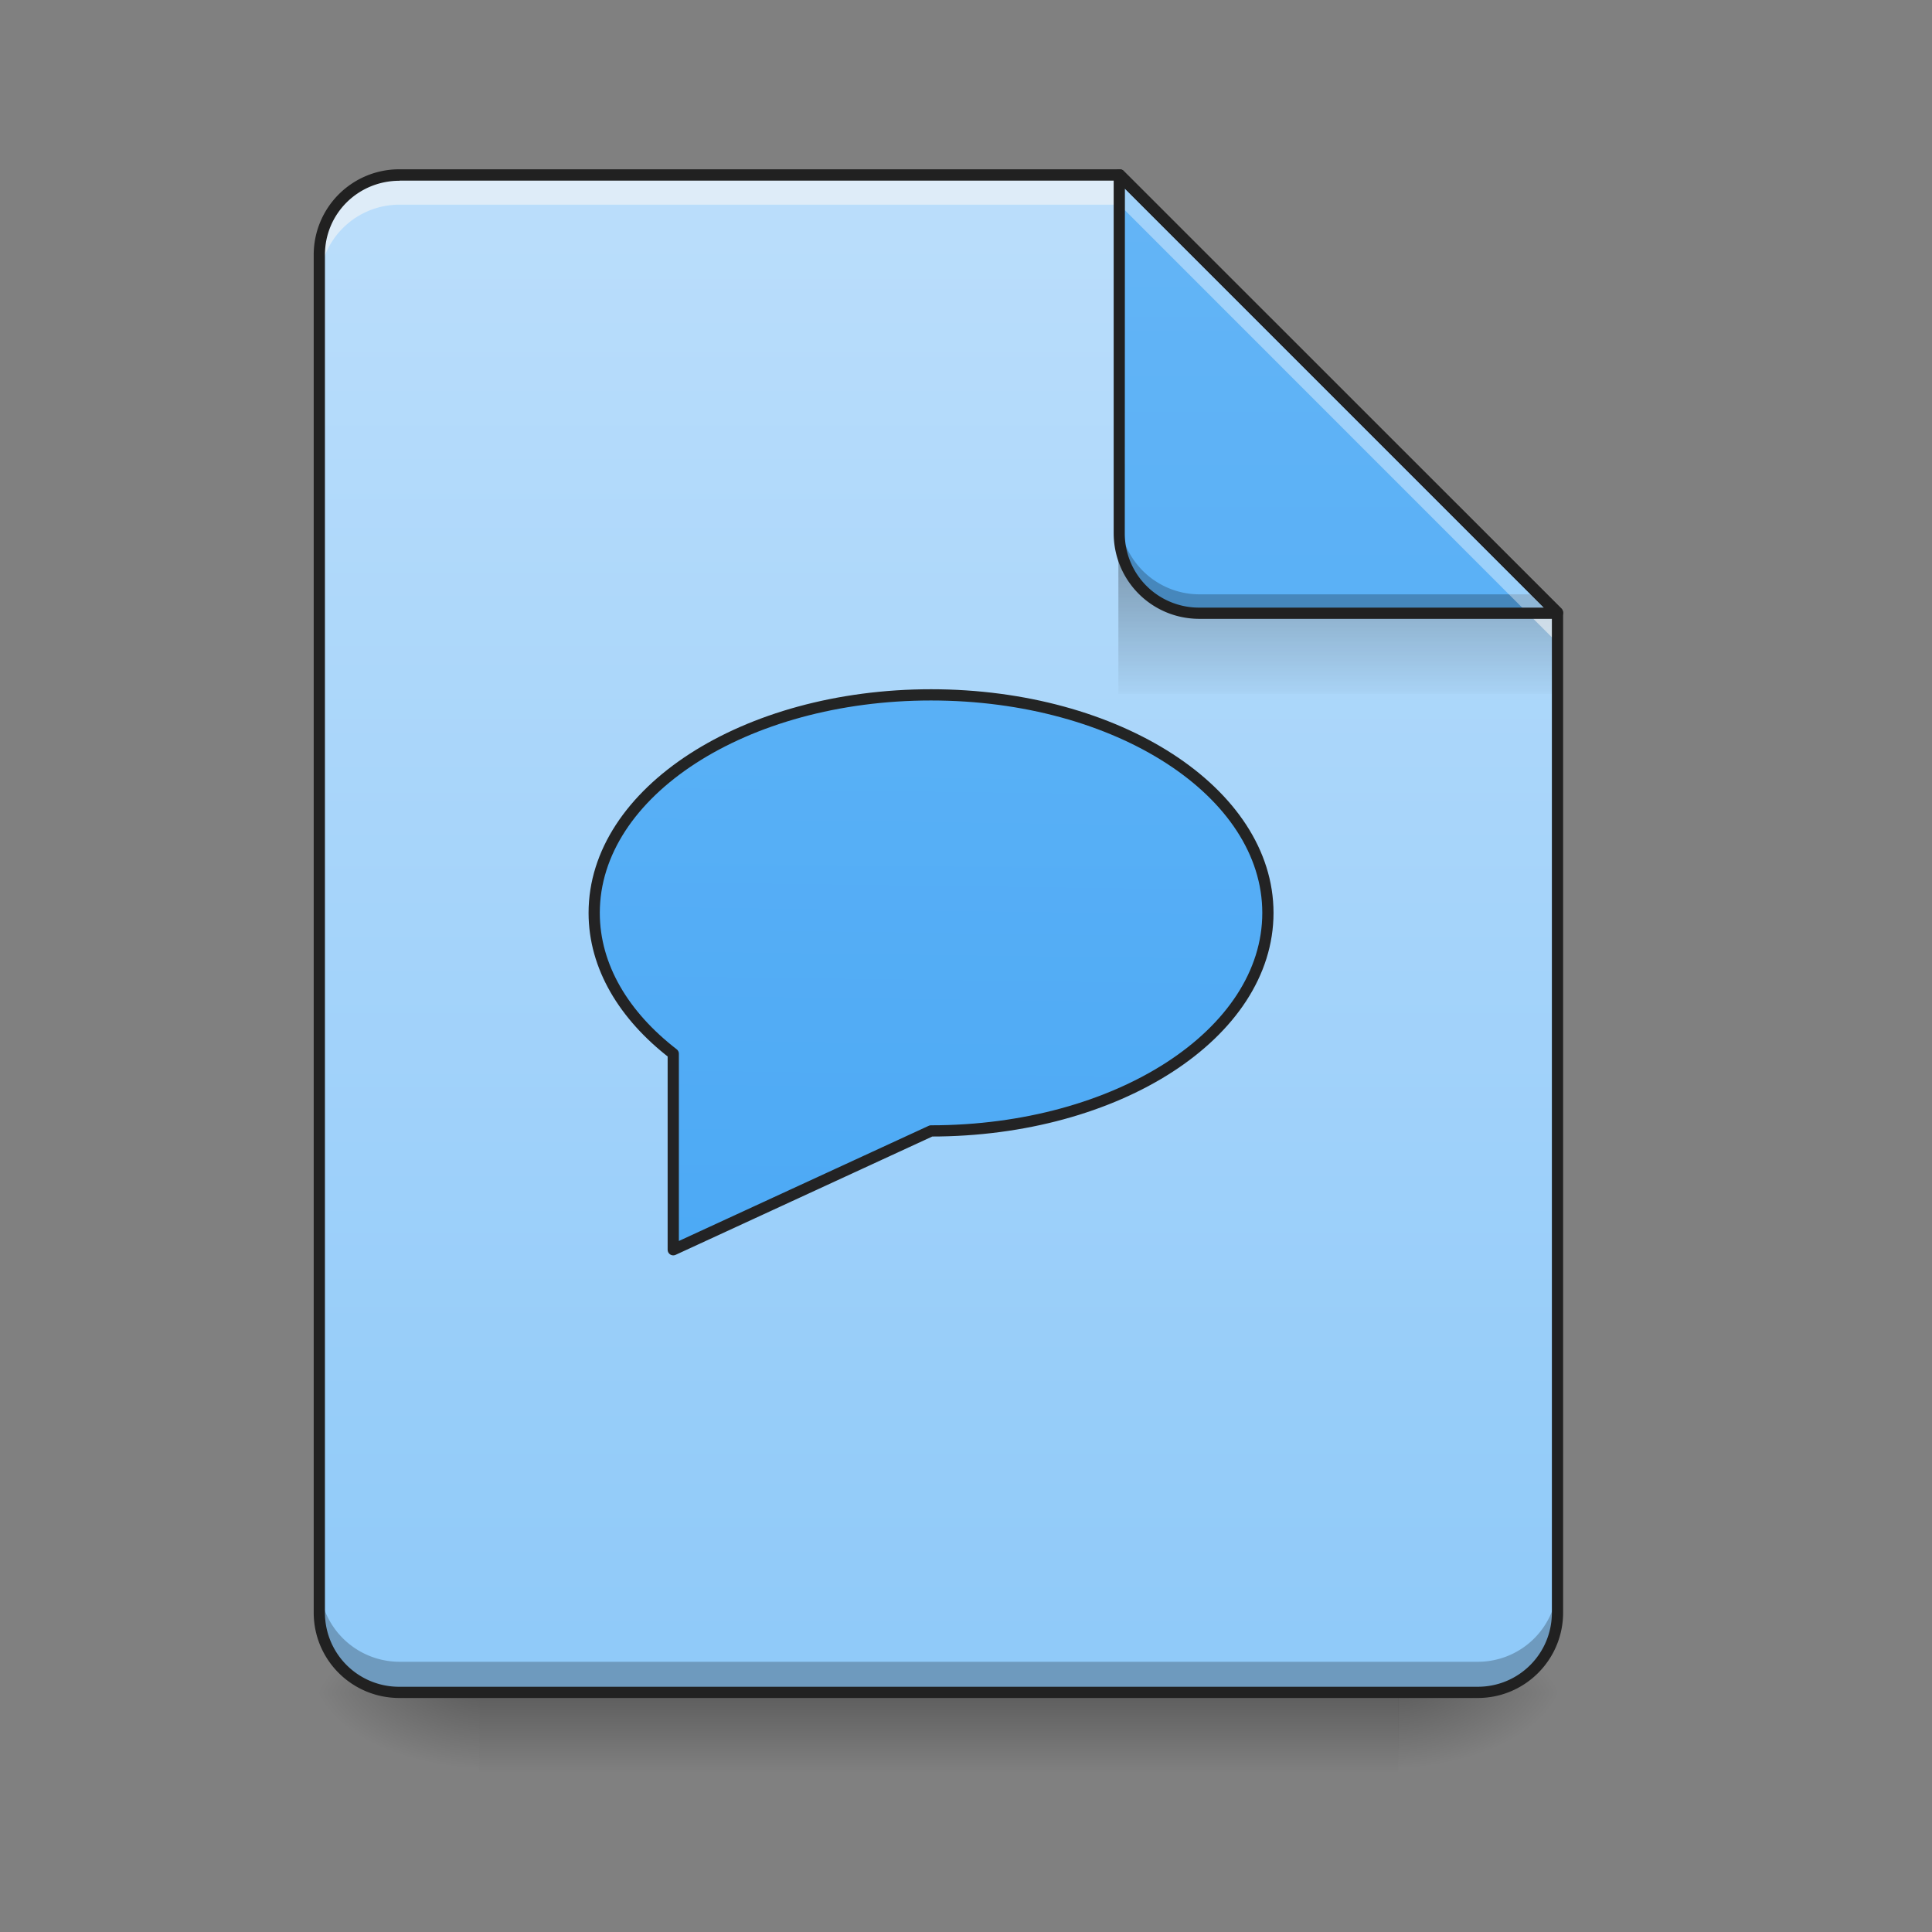 <svg height="16pt" viewBox="0 0 16 16" width="16pt" xmlns="http://www.w3.org/2000/svg" xmlns:xlink="http://www.w3.org/1999/xlink"><rect x="0" y="0" width="16" height="16" fill="#808080" stroke="none"/><linearGradient id="a"><stop offset="0" stop-opacity=".275"/><stop offset="1" stop-opacity="0"/></linearGradient><linearGradient id="b" gradientUnits="userSpaceOnUse" x1="8.268" x2="8.268" xlink:href="#a" y1="14.017" y2="14.678"/><linearGradient id="c"><stop offset="0" stop-opacity=".314"/><stop offset=".222" stop-opacity=".275"/><stop offset="1" stop-opacity="0"/></linearGradient><radialGradient id="d" cx="450.909" cy="189.579" gradientTransform="matrix(0 -.039 -.07 0 24.742 31.798)" gradientUnits="userSpaceOnUse" r="21.167" xlink:href="#c"/><radialGradient id="e" cx="450.909" cy="189.579" gradientTransform="matrix(0 .039 .07 0 -9.197 -3.764)" gradientUnits="userSpaceOnUse" r="21.167" xlink:href="#c"/><radialGradient id="f" cx="450.909" cy="189.579" gradientTransform="matrix(0 -.039 .07 0 -9.197 31.798)" gradientUnits="userSpaceOnUse" r="21.167" xlink:href="#c"/><radialGradient id="g" cx="450.909" cy="189.579" gradientTransform="matrix(0 .039 -.07 0 24.742 -3.764)" gradientUnits="userSpaceOnUse" r="21.167" xlink:href="#c"/><linearGradient id="h" gradientTransform="matrix(.008 0 -0 .008 0 0)" gradientUnits="userSpaceOnUse" x1="940" x2="940" y1="1695.118" y2="175.118"><stop offset="0" stop-color="#90caf9"/><stop offset="1" stop-color="#bbdefb"/></linearGradient><linearGradient id="i" gradientTransform="matrix(.015 0 0 .055 7.521 -8.18)" gradientUnits="userSpaceOnUse" x1="249.189" x2="249.189" xlink:href="#a" y1="233.5" y2="254.667"/><linearGradient id="j"><stop offset="0" stop-color="#42a5f5"/><stop offset="1" stop-color="#64b5f6"/></linearGradient><linearGradient id="k" gradientUnits="userSpaceOnUse" x1="10.583" x2="10.583" xlink:href="#j" y1="14.017" y2="1.449"/><filter id="l" height="100%" width="100%" x="0%" y="0%"><feColorMatrix in="SourceGraphic" values="0 0 0 0 1 0 0 0 0 1 0 0 0 0 1 0 0 0 1 0"/></filter><mask id="m"><path d="m0 0h16v16h-16z" fill-opacity=".988" filter="url(#l)"/></mask><linearGradient id="n" gradientTransform="matrix(-.07 0 0 .07 568.821 -271.885)" gradientUnits="userSpaceOnUse" x1="4648.347" x2="4572.756" xlink:href="#j" y1="7219.344" y2="1474.462"/><clipPath id="o"><path d="m0 0h16v16h-16z"/></clipPath><path d="m3.969 14.016h7.61v.664h-7.61zm0 0" fill="url(#b)"/><path d="m11.578 14.016h1.32v-.66h-1.32zm0 0" fill="url(#d)"/><path d="m3.969 14.016h-1.324v.664h1.324zm0 0" fill="url(#e)"/><path d="m3.969 14.016h-1.324v-.66h1.324zm0 0" fill="url(#f)"/><path d="m11.578 14.016h1.32v.664h-1.32zm0 0" fill="url(#g)"/><path d="m9.27 1.45h-5.961a.66.66 0 0 0 -.664.66v11.245c0 .368.296.66.664.66h8.93c.366 0 .66-.292.66-.66v-8.277zm0 0" fill="url(#h)"/><path d="m9.262 4.59h3.14l.496.496v.66h-3.636zm0 0" fill="url(#i)"/><path d="m2.645 13.098v.257c0 .368.296.66.664.66h8.93c.366 0 .66-.292.66-.66v-.257a.66.66 0 0 1 -.66.664h-8.93a.664.664 0 0 1 -.664-.664zm0 0" fill-opacity=".235"/><path d="m3.309 1.45a.66.66 0 0 0 -.664.66v.25c0-.368.296-.665.664-.665h5.96l3.63 3.63v-.247l-3.631-3.628zm0 0" fill="#f6f6f6" fill-opacity=".588"/><path d="m12.898 5.078-3.628-3.628v2.965c0 .367.296.664.664.664zm0 0" fill="url(#k)"/><path d="m9.27 4.258v.156c0 .367.296.664.664.664h2.964l-.156-.156h-2.808a.664.664 0 0 1 -.664-.664zm0 0" fill-opacity=".235"/><path d="m9.27 1.45v.245l3.382 3.383h.246zm0 0" fill="#fff" fill-opacity=".392"/><path d="m9.27 1.402a.047.047 0 0 0 -.047.047v2.965c0 .395.316.711.71.711h2.965c.02 0 .04-.012.043-.031.008-.016.004-.035-.007-.051l-3.63-3.629c-.007-.008-.023-.012-.034-.012zm.046.16 3.47 3.47h-2.853a.614.614 0 0 1 -.618-.618zm0 0" fill="#212121"/><path d="m3.309 1.402a.708.708 0 0 0 -.711.707v11.246c0 .391.316.707.71.707h8.93c.39 0 .707-.316.707-.707v-8.277c0-.016-.004-.027-.011-.035l-3.63-3.629c-.007-.008-.019-.012-.034-.012zm0 .094h5.941l3.602 3.602v8.257c0 .34-.274.614-.614.614h-8.93a.613.613 0 0 1 -.617-.614v-11.245c0-.34.274-.613.618-.613zm0 0" fill="#212121"/><g clip-path="url(#o)" mask="url(#m)"><path d="m248.726-31.143c49.87 0 89.992 25.998 89.992 58.245s-40.122 58.244-89.992 58.244l-68.868 31.747v-52.37c-13.124-10.124-21.123-23.247-21.123-37.621 0-32.247 40.121-58.245 89.991-58.245zm0 0" fill="url(#n)" stroke="#212121" stroke-linecap="round" stroke-linejoin="round" stroke-width="3" transform="matrix(.031 0 0 .031 0 6.72)"/></g></svg>